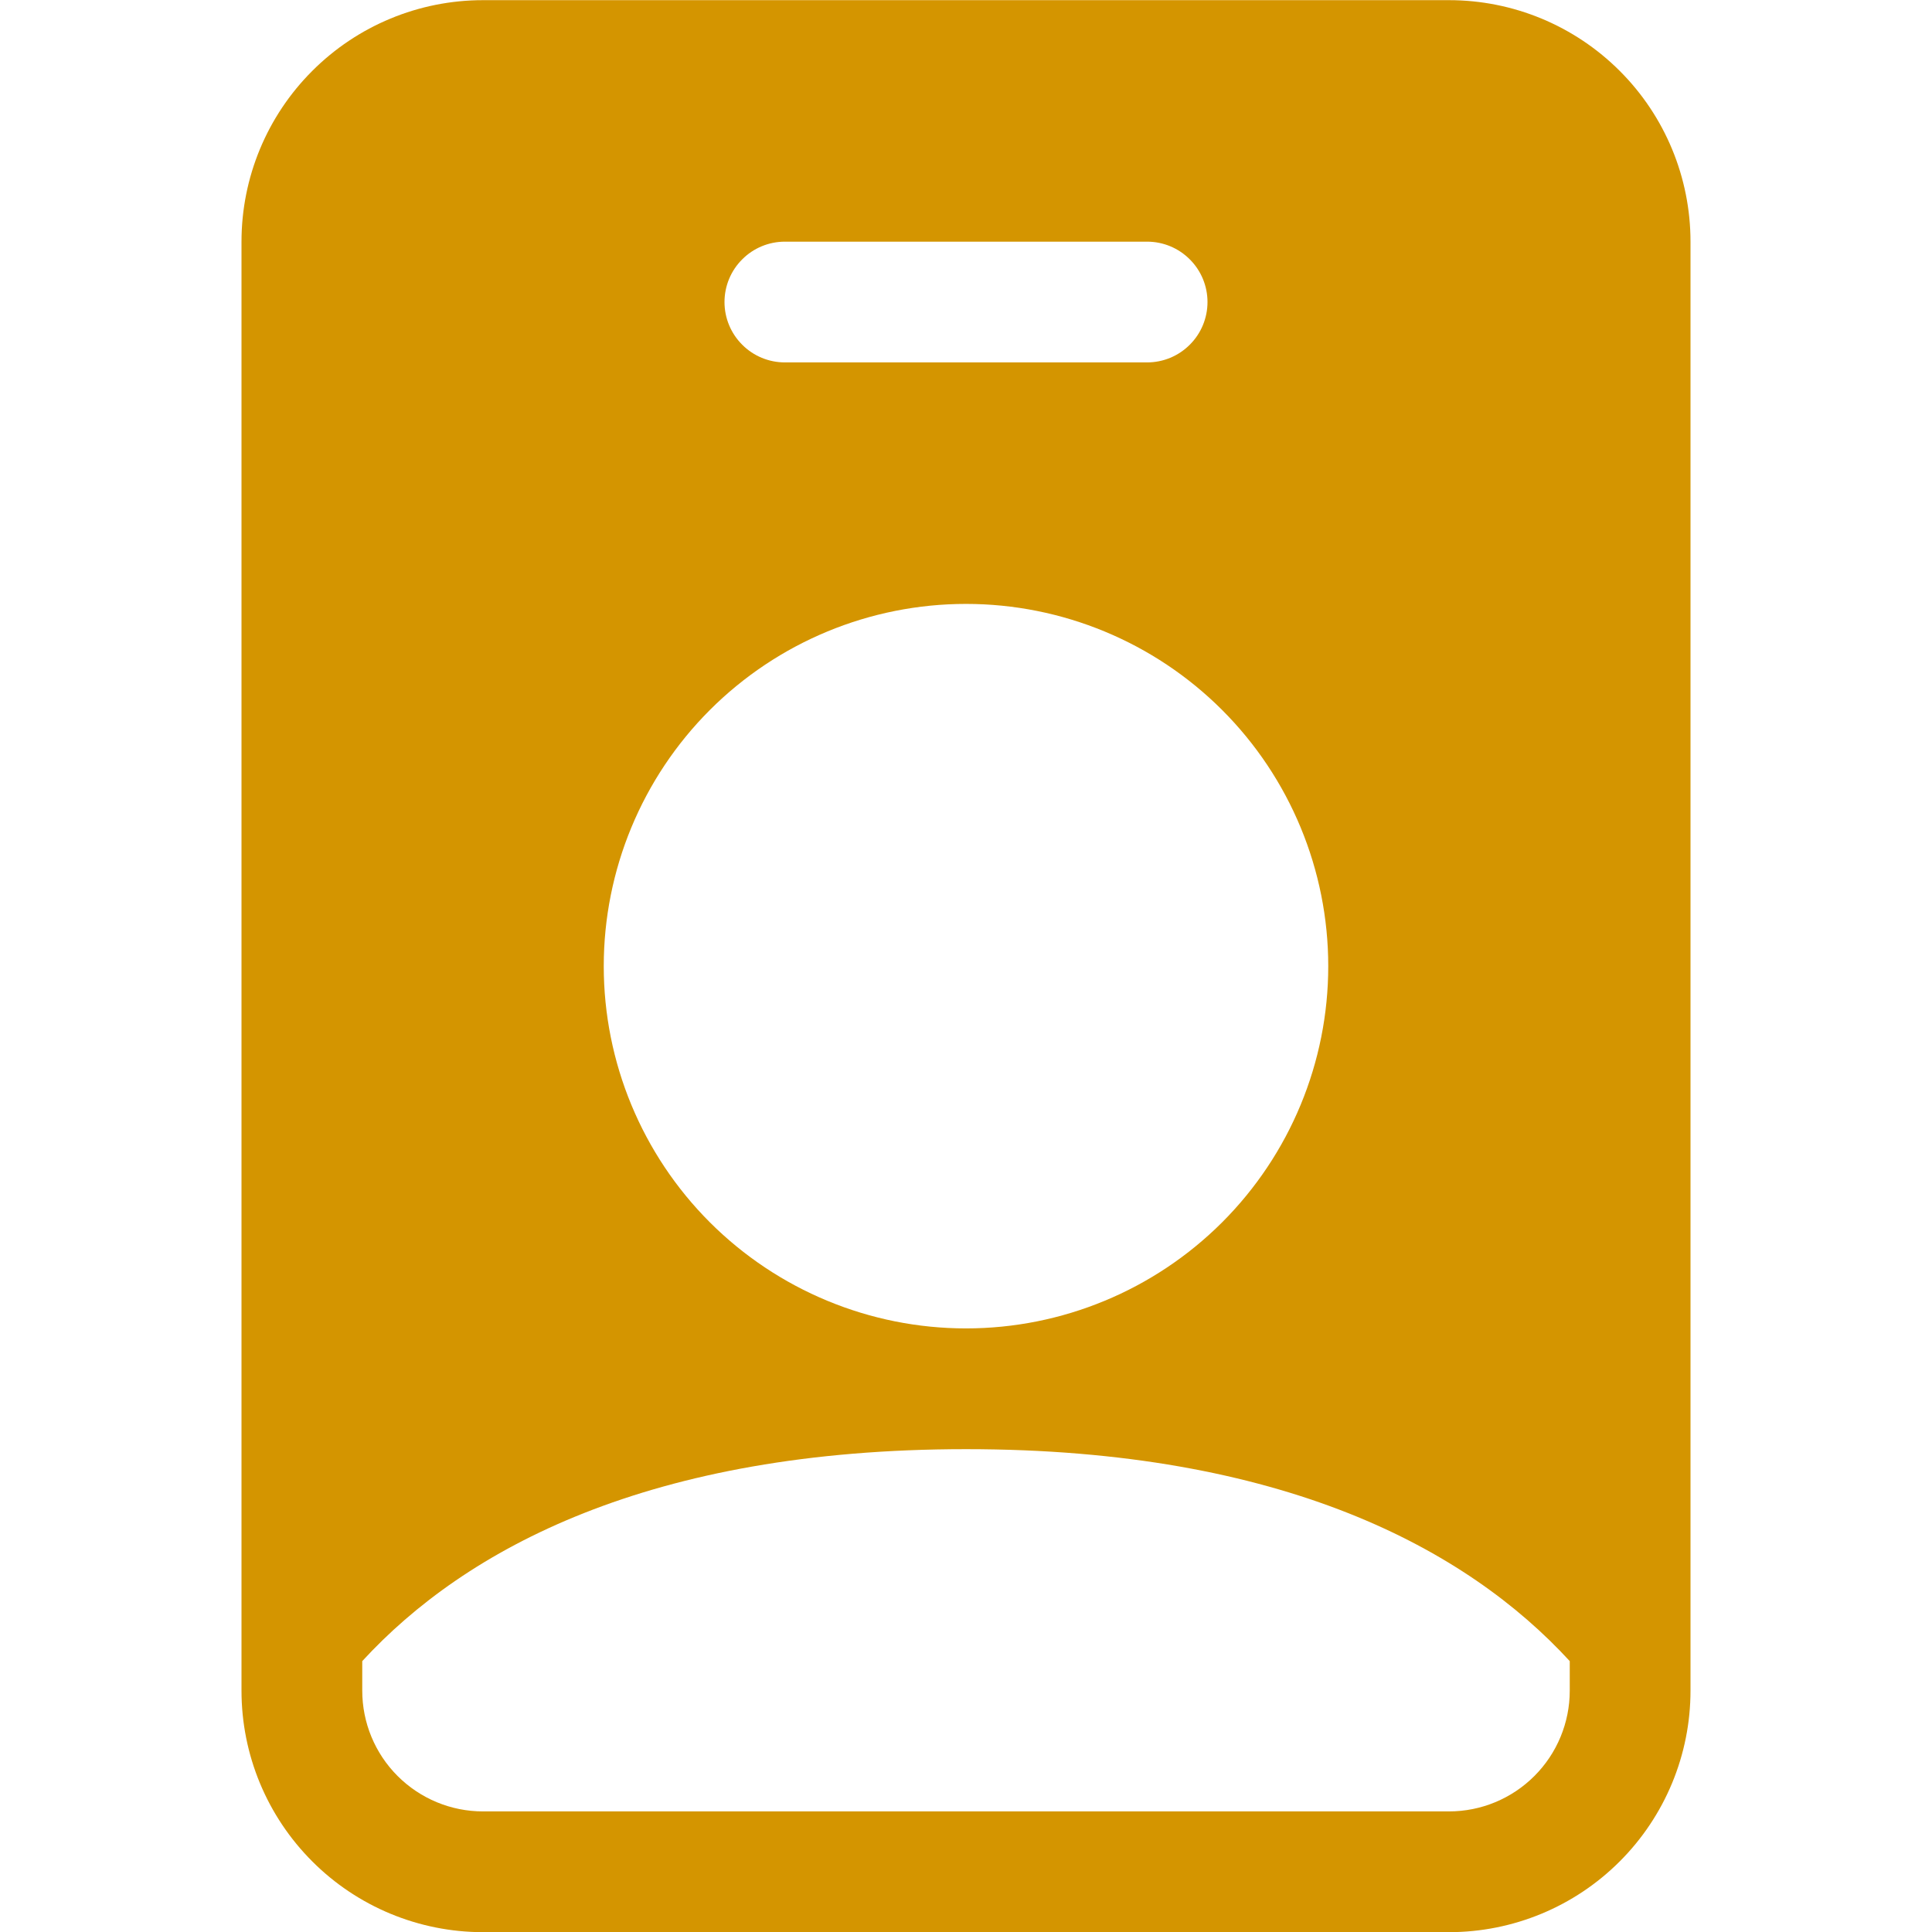 <svg width="24" height="24" viewBox="0 0 24 24" fill="none" xmlns="http://www.w3.org/2000/svg">
<path d="M18 0.002C18.796 0.002 19.558 0.318 20.121 0.881C20.684 1.443 21 2.206 21 3.002V21.002C21 21.798 20.684 22.56 20.121 23.123C19.558 23.686 18.796 24.002 18 24.002H6C5.204 24.002 4.441 23.686 3.879 23.123C3.316 22.56 3 21.798 3 21.002V3.002C3 2.206 3.316 1.443 3.879 0.881C4.441 0.318 5.204 0.002 6 0.002H18ZM12 18.002C8.066 18.002 5.781 19.241 4.5 20.635V21.002C4.5 21.4 4.658 21.781 4.939 22.062C5.221 22.344 5.602 22.502 6 22.502H18C18.398 22.502 18.779 22.344 19.061 22.062C19.342 21.781 19.5 21.4 19.5 21.002V20.635C18.219 19.24 15.934 18.002 12 18.002ZM12 7.502C10.807 7.502 9.662 7.976 8.818 8.82C7.974 9.664 7.5 10.809 7.5 12.002C7.5 13.195 7.974 14.34 8.818 15.184C9.662 16.027 10.807 16.502 12 16.502C13.194 16.502 14.338 16.027 15.182 15.184C16.026 14.34 16.5 13.195 16.5 12.002C16.5 10.809 16.026 9.664 15.182 8.82C14.338 7.976 13.193 7.502 12 7.502ZM9.75 3.002C9.551 3.002 9.36 3.081 9.22 3.222C9.079 3.362 9 3.553 9 3.752C9 3.951 9.079 4.142 9.22 4.282C9.36 4.423 9.551 4.502 9.75 4.502H14.25C14.449 4.502 14.64 4.423 14.78 4.282C14.921 4.142 15 3.951 15 3.752C15 3.553 14.921 3.362 14.78 3.222C14.64 3.081 14.449 3.002 14.25 3.002H9.75Z" fill="#D49500"/>
</svg>
